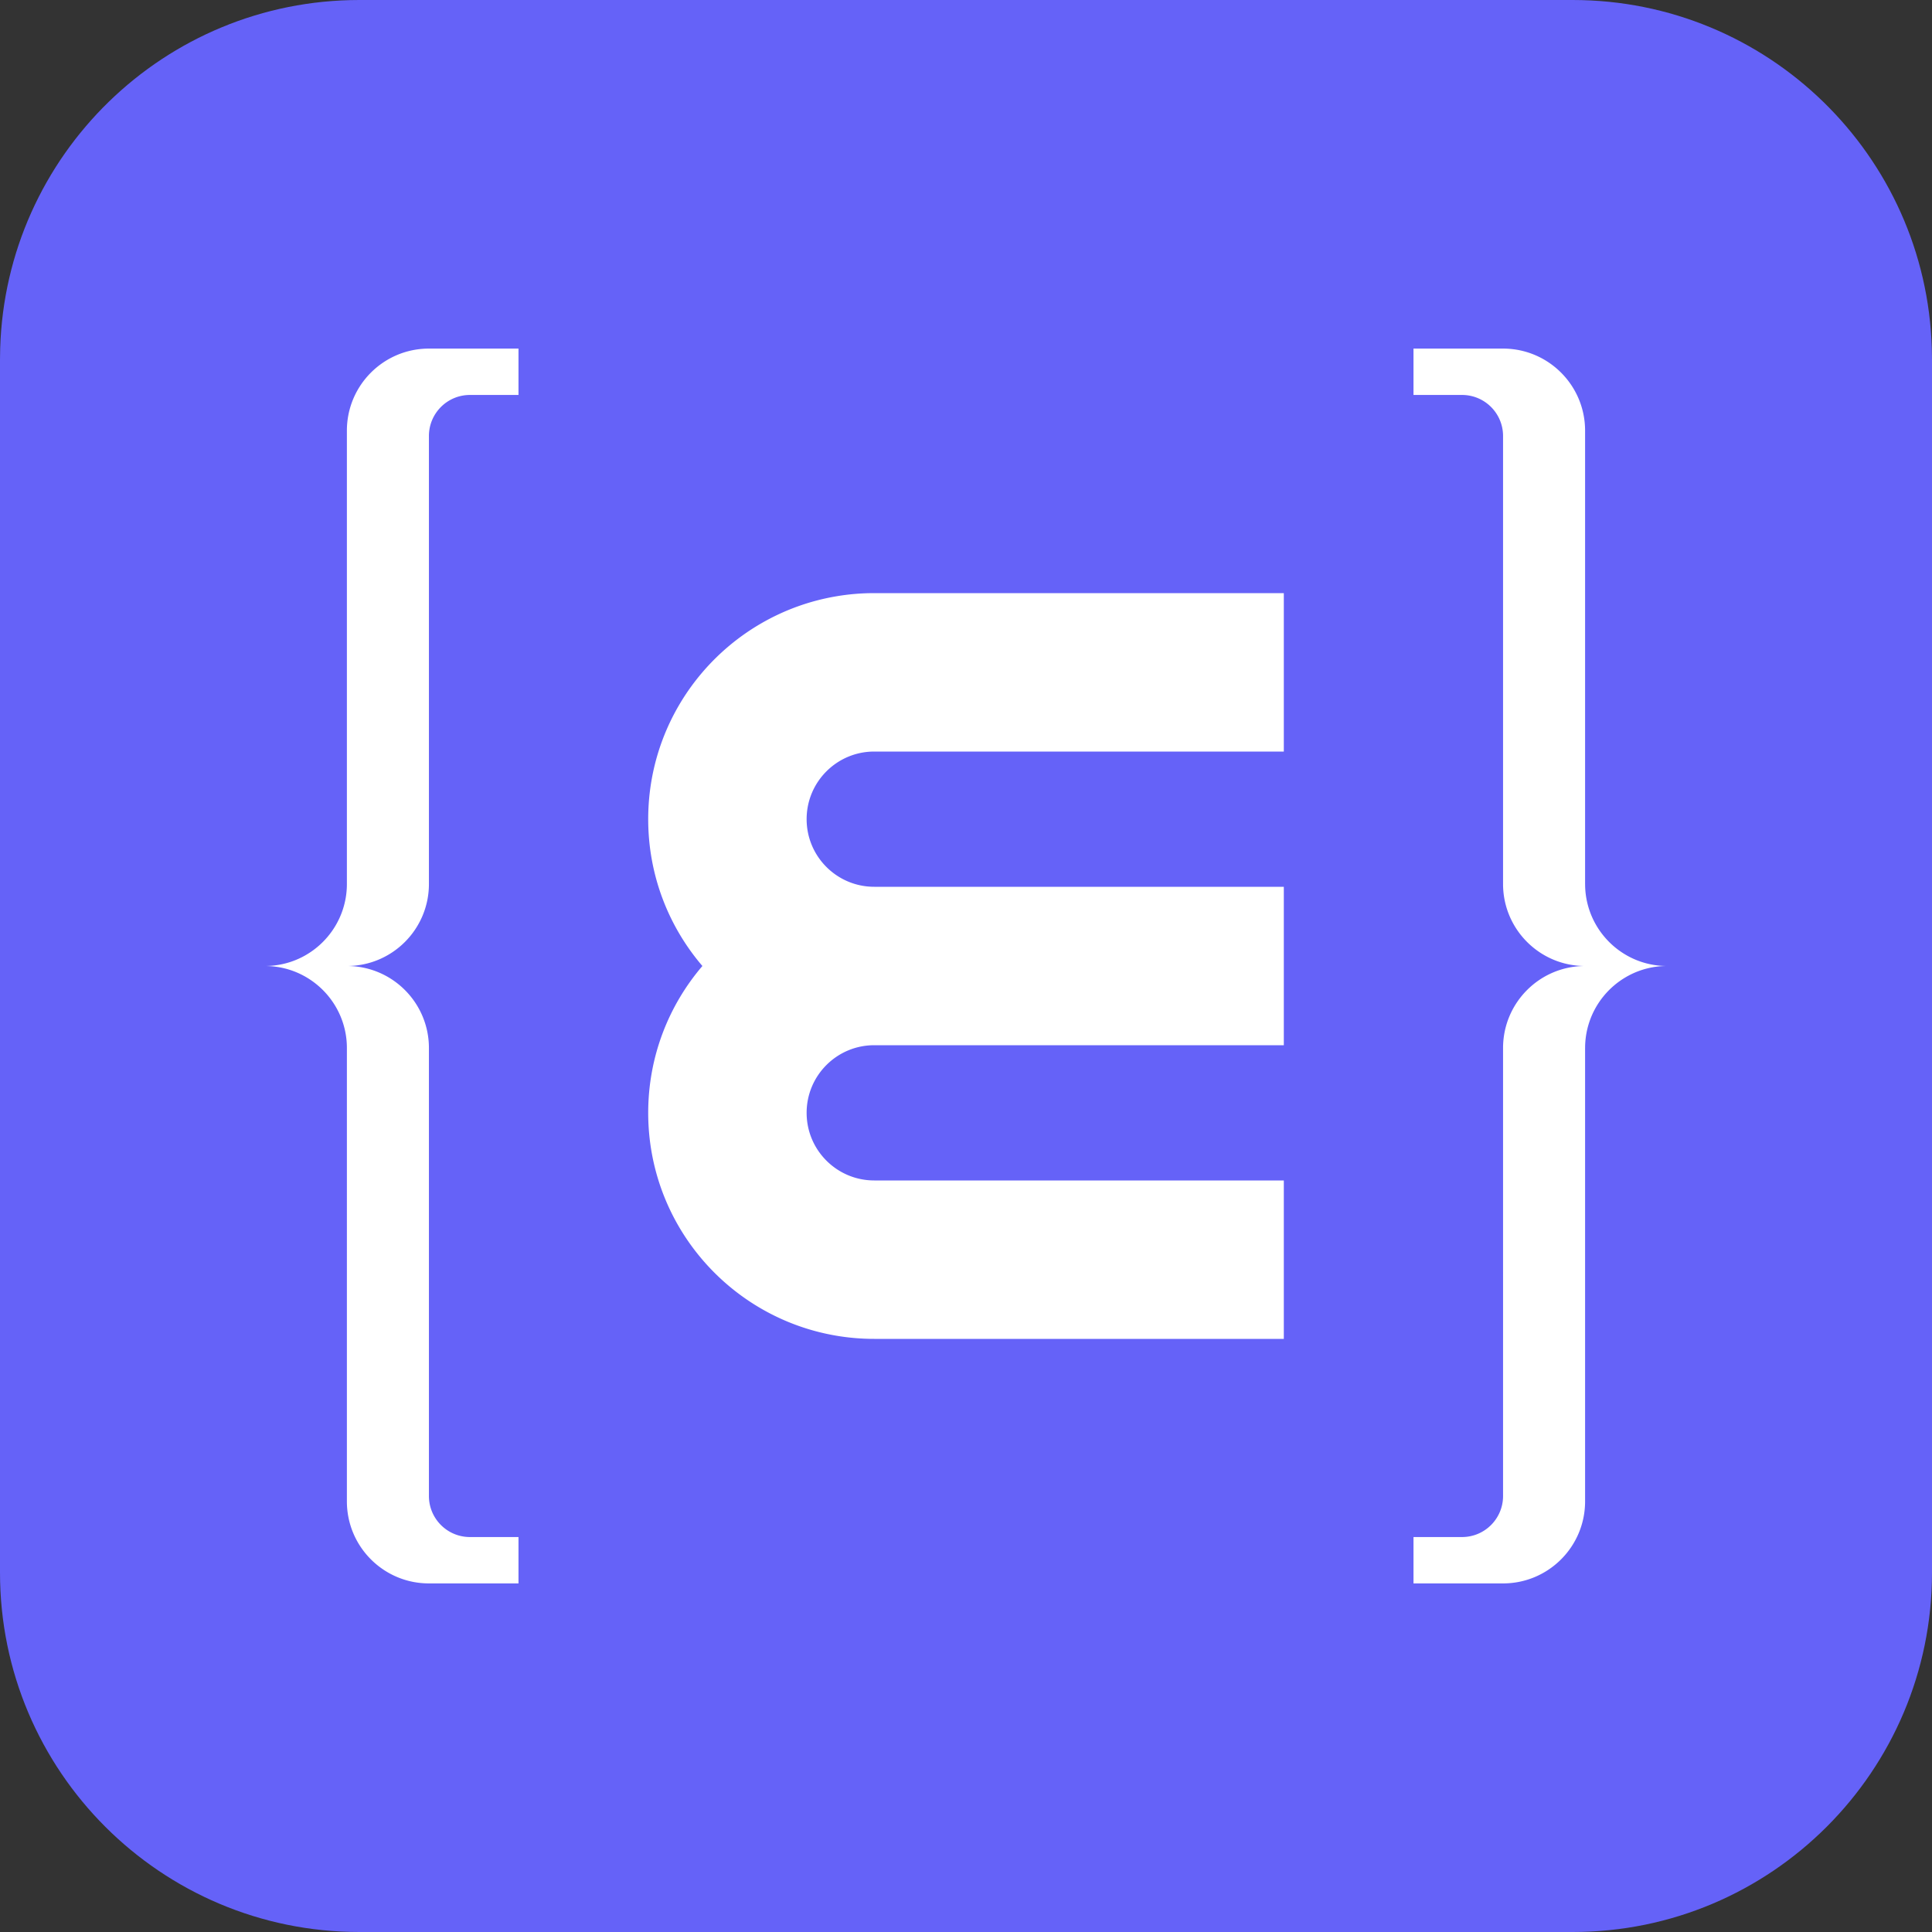 <svg xmlns="http://www.w3.org/2000/svg" data-name="Calque 1" viewBox="0 0 1000 1000"><rect x="0" y="0" width="1000" height="1000" fill="#333333" stroke="none"/><path d="M1000 186v628c0 102.72-83.28 186-186 186H186C83.28 1000 0 916.72 0 814V186c0-1.86.03-3.72.09-5.57C3.03 80.29 85.14 0 186 0h628c100.86 0 182.97 80.29 185.91 180.43.06 1.85.09 3.71.09 5.57" style="fill:#6562f8;stroke-width:0"/><path d="M417.51 424c0 19.33 15.67 35 35 35H664.5v82H452.51c-19.33 0-35 15.67-35 35s15.67 35 35 35H664.5v82H452.51c-6.82 0-13.51-.58-20.01-1.71-55.09-9.49-96.99-57.49-96.99-115.29 0-29.01 10.56-55.56 28.05-76-17.49-20.44-28.05-46.99-28.05-76 0-57.8 41.9-105.8 96.99-115.29 6.5-1.13 13.19-1.71 20.01-1.71H664.5v82H452.51c-19.33 0-35 15.67-35 35m445.4 76c-7.16 0-13.92 1.77-19.84 4.91-.47.25-.93.5-1.38.77-9.07 5.24-16.02 13.74-19.25 23.91-1.32 4.16-1.99 8.5-1.99 12.87h-.01V777.1c0 23.45-19.01 42.47-42.46 42.47h-46.36v-24h25.13c11.73 0 21.23-9.51 21.23-21.24V542.46c0-23.45 19.01-42.46 42.46-42.46-23.45 0-42.46-19.01-42.46-42.46V225.67c0-11.73-9.5-21.24-21.23-21.24h-25.13v-24h46.36c23.45 0 42.46 19.02 42.46 42.47v234.64h.01a42.3 42.3 0 0 0 10 27.36c3.17 3.77 6.98 6.96 11.24 9.42.45.27.91.52 1.38.77 5.92 3.14 12.68 4.91 19.84 4.91m-725.82 0c7.16 0 13.92 1.77 19.84 4.91.47.25.93.5 1.38.77 9.07 5.24 16.02 13.74 19.25 23.91 1.29 4.06 1.99 8.38 1.99 12.87V777.1c0 23.45 19.01 42.47 42.46 42.47h46.36v-24h-25.13c-11.73 0-21.23-9.51-21.23-21.24V542.46c0-23.45-19.01-42.46-42.46-42.46 23.45 0 42.46-19.01 42.46-42.46V225.67c0-11.73 9.5-21.24 21.23-21.24h25.13v-24h-46.36c-23.45 0-42.46 19.02-42.46 42.47v234.64a42.3 42.3 0 0 1-10 27.36 42.4 42.4 0 0 1-11.24 9.42c-.45.27-.91.52-1.38.77-5.92 3.14-12.68 4.91-19.84 4.91" style="stroke-width:0;fill:#fff"/></svg>